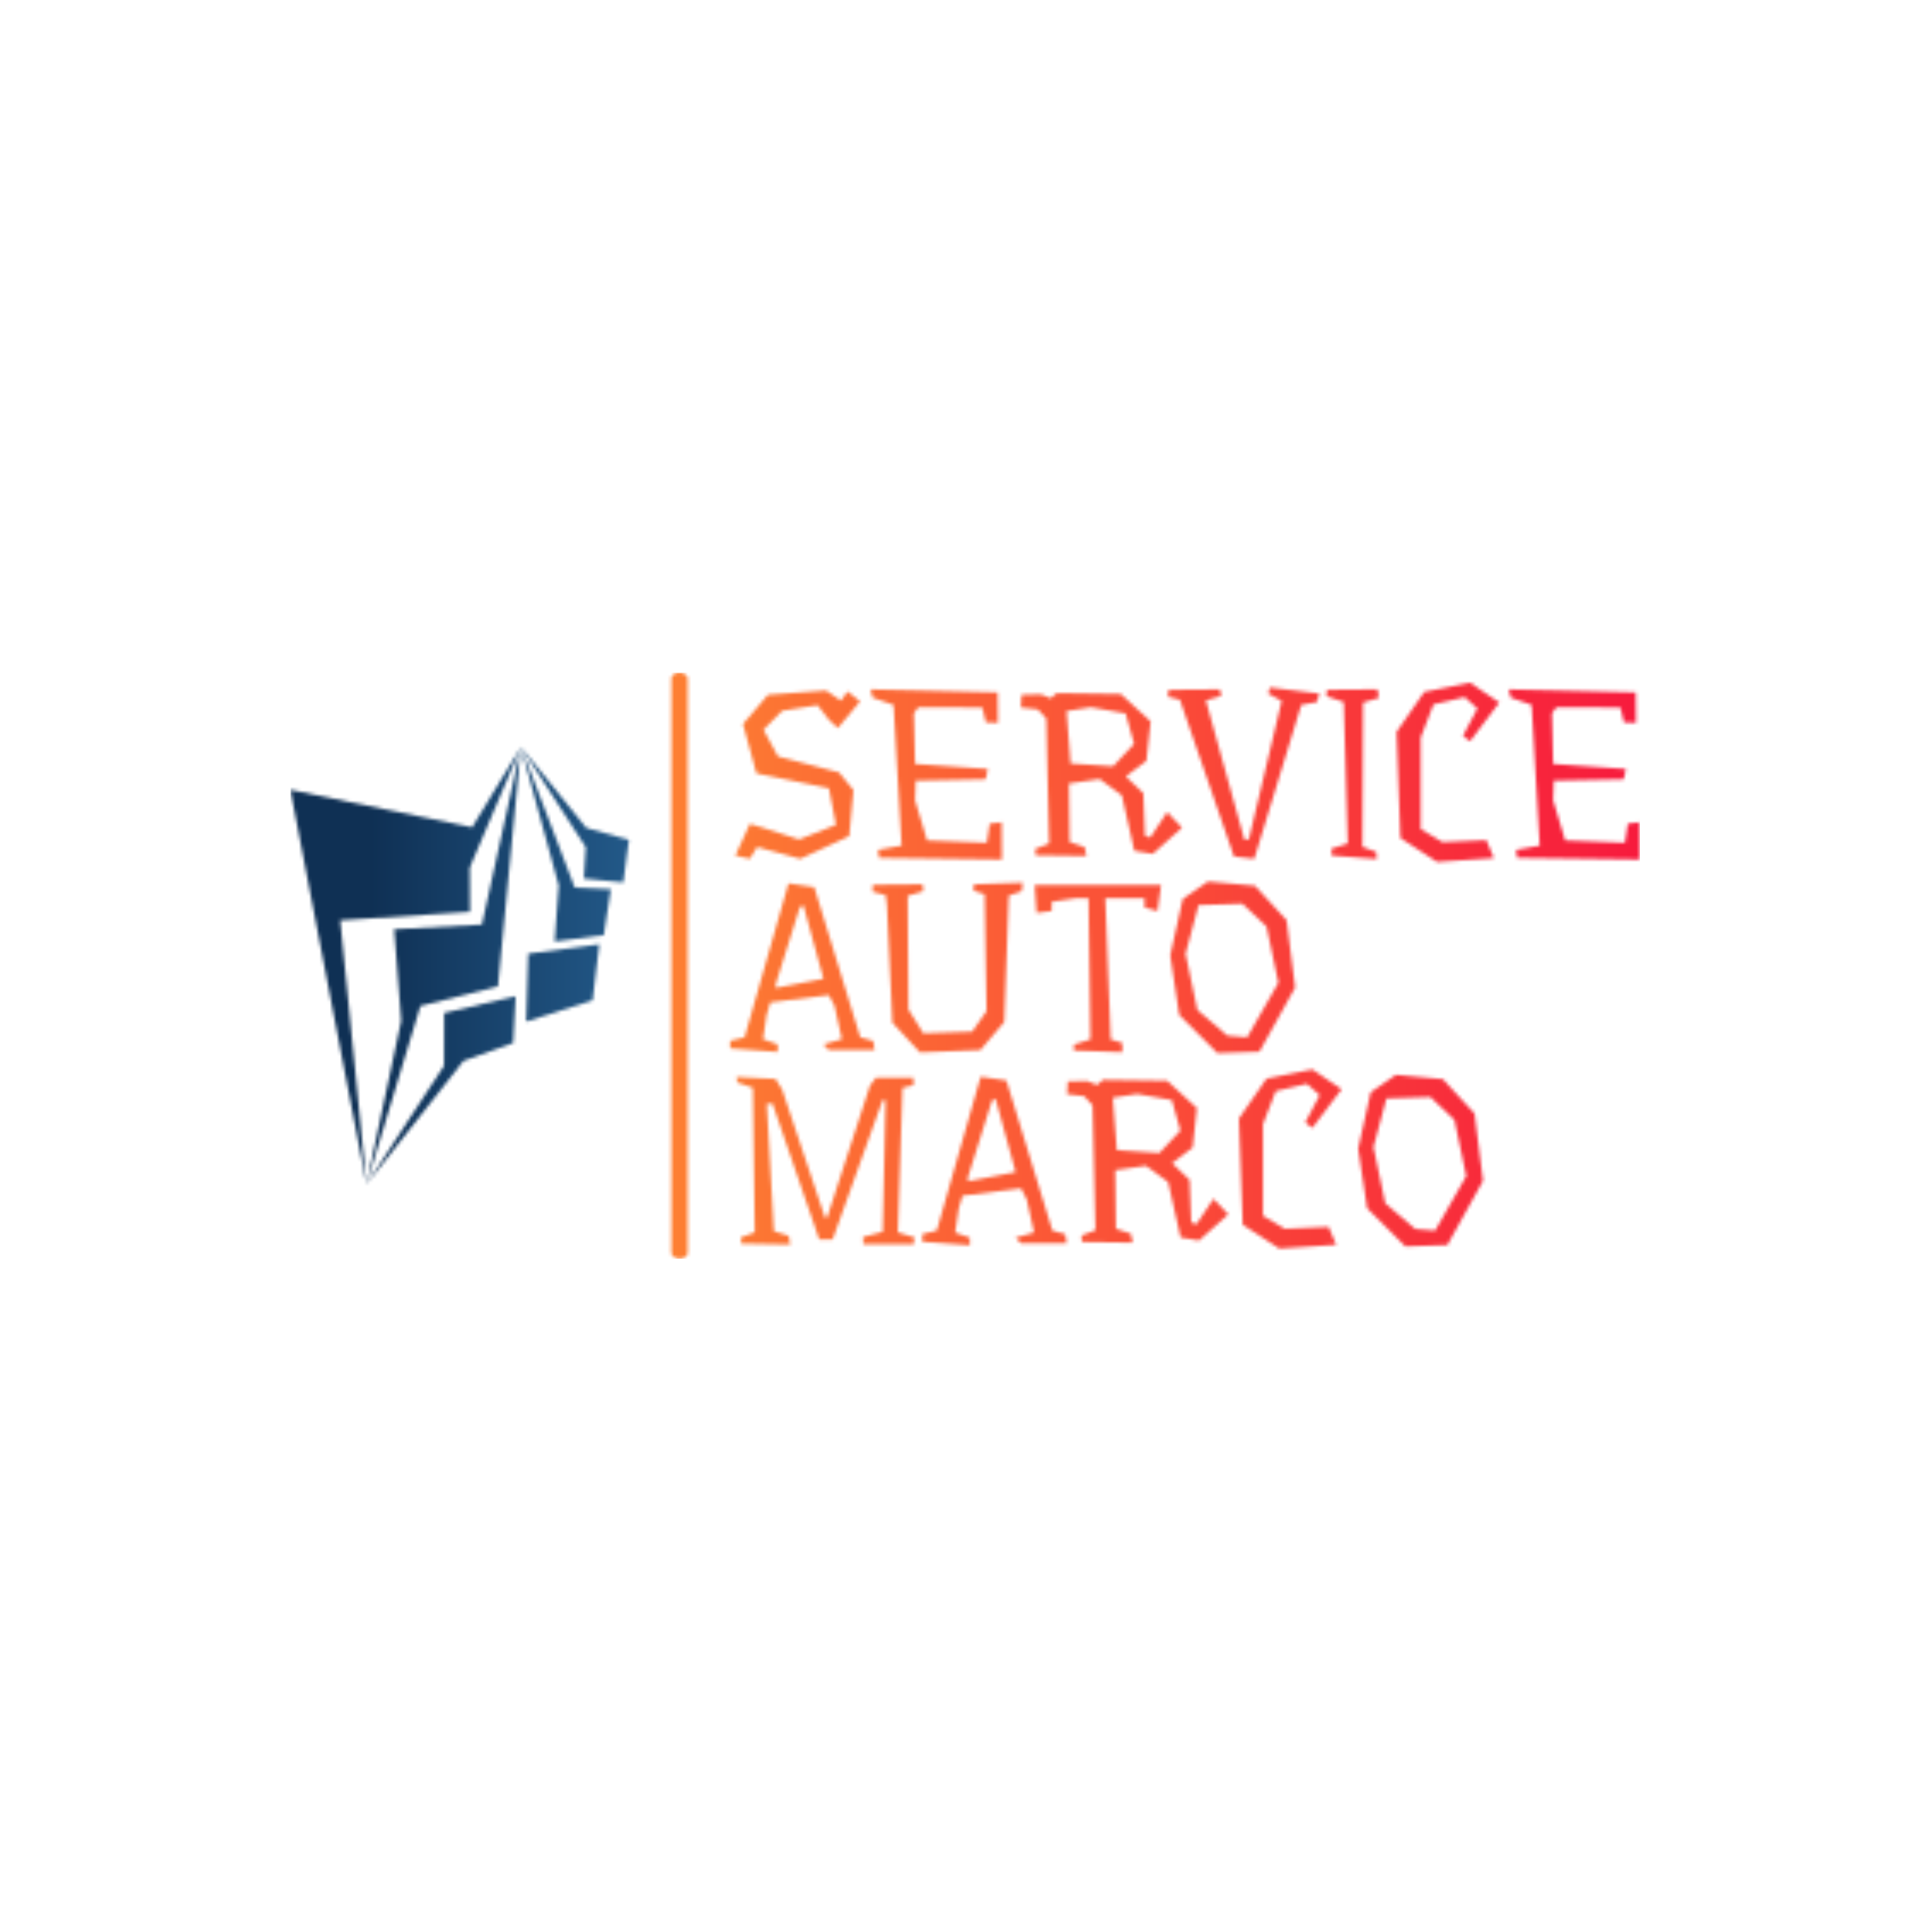 <svg xmlns="http://www.w3.org/2000/svg" version="1.1" xmlns:xlink="http://www.w3.org/1999/xlink" xmlns:svgjs="http://svgjs.dev/svgjs" width="1000" height="1000" viewBox="0 0 1000 1000"><rect width="1000" height="1000" fill="#ffffff"></rect><g transform="matrix(0.7,0,0,0.7,149.576,347.927)"><svg viewBox="0 0 396 172" data-background-color="#ffffff" preserveAspectRatio="xMidYMid meet" height="434" width="1000" xmlns="http://www.w3.org/2000/svg" xmlns:xlink="http://www.w3.org/1999/xlink"><g id="tight-bounds" transform="matrix(1,0,0,1,0.24,0.098)"><svg viewBox="0 0 395.52 171.804" height="171.804" width="395.52"><g><svg viewBox="0 0 462.735 201" height="171.804" width="395.52"><g></g><g transform="matrix(1,0,0,1,150.81,0.5)"><svg viewBox="0 0 311.925 200" height="200" width="311.925"><g id="textblocktransform"><svg viewBox="0 0 311.925 200" height="200" width="311.925" id="textblock"><g><svg viewBox="0 0 311.925 200" height="200" width="311.925"><g transform="matrix(1,0,0,1,0,0)"><svg width="311.925" viewBox="0.15 -36.85 192.7 119.85" height="200" data-palette-color="url(#be1a36d9-1f42-4a22-a6b1-d31f5278adb7)"><svg></svg><svg></svg><svg></svg><g class="wordmark-text-0" data-fill-palette-color="primary" id="text-0"></g></svg></g></svg></g></svg></g></svg></g><g transform="matrix(1,0,0,1,0,25.5)"><svg viewBox="0 0 116.067 150" height="150" width="116.067"><g><svg xmlns="http://www.w3.org/2000/svg" xmlns:xlink="http://www.w3.org/1999/xlink" version="1.1" x="0" y="0" viewBox="12.983 1 75.686 97.813" enable-background="new 0 0 100 100" xml:space="preserve" height="150" width="116.067" class="icon-icon-0" data-fill-palette-color="accent" id="icon-0"></svg></g></svg></g></svg></g><defs></defs><mask id="9d0bf528-5571-4eb8-abfc-ea213f7a3f58"><g id="SvgjsG3882"><svg viewBox="0 0 395.52 171.804" height="171.804" width="395.52"><g><svg viewBox="0 0 462.735 201" height="171.804" width="395.52"><g><rect width="5.572" height="201" x="130.653" y="0" fill="white" opacity="1" stroke-width="0" stroke="transparent" fill-opacity="1" class="rect-o-0" rx="1%" id="SvgjsRect3881" data-palette-color="url(#be1a36d9-1f42-4a22-a6b1-d31f5278adb7)"></rect></g><g transform="matrix(1,0,0,1,150.81,0.5)"><svg viewBox="0 0 311.925 200" height="200" width="311.925"><g id="SvgjsG3880"><svg viewBox="0 0 311.925 200" height="200" width="311.925" id="SvgjsSvg3879"><g><svg viewBox="0 0 311.925 200" height="200" width="311.925"><g transform="matrix(1,0,0,1,0,0)"><svg width="311.925" viewBox="0.15 -36.85 192.7 119.85" height="200" data-palette-color="url(#be1a36d9-1f42-4a22-a6b1-d31f5278adb7)"><svg></svg><svg></svg><svg></svg><g class="wordmark-text-0" data-fill-palette-color="primary" id="SvgjsG3878"><path xmlns="http://www.w3.org/2000/svg" d="M8.15-34.3l12.3-0.9 3.15 2.15 1.4-1.95 2.65 2.1-4.7 5.65-1.9-1.75-2.4-3.1-7.5 1.2-3.95 4 3.05 5.65 12.95 3.4 3.05 3.75-0.9 9.75-10.35 4.8-9.15-2.5-1.55 2.5-3.05-0.7 3.05-6.7 2.55 0.75 7.9 2.55 7.8-3.1-1.5-7.75-15.35-3.15-2.85-10.45zM57.65-7.3l0.05 7.9-26-0.35-0.25-1.7 5-0.9-1.7-29.8-4.45-1.55-0.4-1.75 26.9 0.65 0.05 6.45-2.55-0.1-0.75-3.15-13.55-0.05-0.95 1.25 0.25 10.75 15.4 1.05-0.45 2.2-14.8 0.3-0.15 4.15 2.55 8.5 12.65 0.5 0.6-4.05zM81.25-19.15l4.45-4.75-1.8-6.45-7.35-1.3-5.15 0.8 0.85 11.1zM92.7-9.45l3.15 3.3-6.2 5.55-3.9-0.65-2.65-11.75-4.7-3.45-6.5 0.95 0.15 12.4 3.15 1.05 0.4 1.9-10.75-0.15-0.1-1.35 2.95-1.15-0.6-26.45-1.8-1.95-3.6-0.4 0.15-2.7 4.1-0.1 2.1 0.85 1.25-1.1 13.6 0.2 6.3 5.8-0.9 8.35-4.35 3.3 3.7 3.55 0.35 9 1.1 0.4zM124.95-34.55l-0.55 1.8-3.3 0.6-9.95 32.6-4.3-0.5-11.45-33.2-2.55-0.65 0.15-1.45 10.85-0.1 0.3 1.4-3.25 0.95 8.15 29.45h0.95l6.95-29.35-2.85-1.55 0.35-1.3zM134.05-2.1l2.95 1.1 0.1 1.5-9.55-0.75-0.05-1.45 3.45-1.1-0.85-29.95-3.65-1.25 0.1-1.35 10.7-0.1 0.3 1.8-3.35 1zM151-3.1l9.3-0.4 1.6 3.8-12.05 0.8-7.75-5.05-0.8-22.5 5.85-8.45 9.7-1.95 6.2 4.2-6.2 8.2-1.5-1.15 3.05-5.8-2.7-2.4-6.6 1.55-2.7 7v19.4zM192.8-7.3l0.05 7.9-26-0.35-0.25-1.7 5-0.9-1.7-29.8-4.45-1.55-0.4-1.75 26.9 0.65 0.05 6.45-2.55-0.1-0.75-3.15-13.55-0.05-0.95 1.25 0.25 10.75 15.4 1.05-0.45 2.2-14.8 0.3-0.15 4.15 2.55 8.5 12.65 0.5 0.6-4.05z" fill="white" fill-rule="nonzero" stroke="none" stroke-width="1" stroke-linecap="butt" stroke-linejoin="miter" stroke-miterlimit="10" stroke-dasharray="" stroke-dashoffset="0" font-family="none" font-weight="none" font-size="none" text-anchor="none" style="mix-blend-mode: normal" opacity="1"></path><path xmlns="http://www.w3.org/2000/svg" d="M30.4 39l0.35 1.95h-9.7l-1.15-1.2 3.9-1.1-1.55-7.05-1.2-2.3-12.4 1.55-0.8 2.7-0.75 5.1 3.1 1.1v1.6l-10.05-0.75v-1.6l3.05-0.75 9.3-32.6 5.45 0.8 9.75 31.8zM9.8 27.8l10.1-1.95-4.25-15.55-0.75 0.4-5.1 16.25zM62.1 5.5l-0.2 1.8-2.75 0.95-0.95 26.75-5.05 5.95-12.8 0.5-5.85-6.3-1.15-24.9-0.25-2.1-2.8-0.75 0.05-1.45 10.55-0.1 0.15 1.45-3.3 1 0.15 24.05 3.15 5.05 10.35-0.35 3.05-4.35-0.4-24.75-2.35-0.75 0.05-1.35zM72.1 6h19.3l-0.75 5.5-2.75-0.75v-1.95h-8.3l1.15 29.9 2.45 0.75v1.95l-10.25-0.35v-1.25l3.5-1.1-0.4-29.9h-2.75l-5.05 0.75v1.95l-3.2 0.4-0.4-5.9zM108.65 9.95l-9.3 0.3-2.75 10.3 2.5 11.9 6.35 5.45 4.2 0.35 6.6-11.55-2.5-11.9zM101.35 5.25l9.95 0.9 6.7 7.3 1.8 14.25-7.55 13.6-8.9 0.3-8.1-8.1-1.9-12.6 2.65-11.95z" fill="white" fill-rule="nonzero" stroke="none" stroke-width="1" stroke-linecap="butt" stroke-linejoin="miter" stroke-miterlimit="10" stroke-dasharray="" stroke-dashoffset="0" font-family="none" font-weight="none" font-size="none" text-anchor="none" style="mix-blend-mode: normal" opacity="1"></path><path xmlns="http://www.w3.org/2000/svg" d="M35.65 79.55l3.55 1.1-0.25 1.45-10.6-0.05-0.05-1.5 4.15-1.1 0.6-27.85-0.6-0.1-10.6 29.55h-2.85l-9.9-28.8-1.2 0.1 1.5 26.95 3.15 1 0.3 1.85-10.35-0.2-0.1-1.3 2.95-1.1-0.4-30.6-3.3-1.15-0.15-1.15 8.25 0.4 1.4 2.25 9.1 27.2 0.45-0.15 9.05-27.85 1.25-1.7h7.95v1.6l-2.3 0.55zM71.1 79.95l0.35 1.95h-9.7l-1.15-1.2 3.9-1.1-1.55-7.05-1.2-2.3-12.4 1.55-0.8 2.7-0.75 5.1 3.1 1.1v1.6l-10.05-0.75v-1.6l3.05-0.75 9.3-32.6 5.45 0.8 9.75 31.8zM50.5 68.75l10.1-1.95-4.25-15.55-0.75 0.4-5.1 16.25zM91.05 62.75l4.45-4.75-1.8-6.45-7.35-1.3-5.15 0.8 0.85 11.1zM102.5 72.45l3.15 3.3-6.2 5.55-3.9-0.65-2.65-11.75-4.7-3.45-6.5 0.95 0.15 12.4 3.15 1.05 0.4 1.9-10.75-0.15-0.1-1.35 2.95-1.15-0.6-26.45-1.8-1.95-3.6-0.4 0.15-2.7 4.1-0.1 2.1 0.85 1.25-1.1 13.6 0.2 6.3 5.8-0.9 8.35-4.35 3.3 3.7 3.55 0.35 9 1.1 0.4zM117.6 78.8l9.3-0.4 1.6 3.8-12.05 0.8-7.75-5.05-0.8-22.5 5.85-8.45 9.7-1.95 6.2 4.2-6.2 8.2-1.5-1.15 3.05-5.8-2.7-2.4-6.6 1.55-2.7 7v19.4zM148.45 50.9l-9.3 0.3-2.75 10.3 2.5 11.9 6.35 5.45 4.2 0.35 6.6-11.55-2.5-11.9zM141.15 46.2l9.95 0.9 6.7 7.3 1.8 14.25-7.55 13.6-8.9 0.3-8.1-8.1-1.9-12.6 2.65-11.95z" fill="white" fill-rule="nonzero" stroke="none" stroke-width="1" stroke-linecap="butt" stroke-linejoin="miter" stroke-miterlimit="10" stroke-dasharray="" stroke-dashoffset="0" font-family="none" font-weight="none" font-size="none" text-anchor="none" style="mix-blend-mode: normal" opacity="1"></path></g></svg></g></svg></g></svg></g></svg></g><g transform="matrix(1,0,0,1,0,25.5)"><svg viewBox="0 0 116.067 150" height="150" width="116.067"><g><svg xmlns="http://www.w3.org/2000/svg" xmlns:xlink="http://www.w3.org/1999/xlink" version="1.1" x="0" y="0" viewBox="12.983 1 75.686 97.813" enable-background="new 0 0 100 100" xml:space="preserve" height="150" width="116.067" class="icon-icon-0" data-fill-palette-color="accent" id="SvgjsSvg3877"></svg></g></svg></g></svg></g><defs><mask></mask></defs></svg></g></mask><linearGradient x1="0" x2="1" y1="0.5" y2="0.5" id="be1a36d9-1f42-4a22-a6b1-d31f5278adb7"><stop stop-color="#ffa62e" offset="0"></stop><stop stop-color="#f71b3d" offset="1"></stop></linearGradient><rect width="395.52" height="171.804" fill="url(#be1a36d9-1f42-4a22-a6b1-d31f5278adb7)" mask="url(#9d0bf528-5571-4eb8-abfc-ea213f7a3f58)" data-fill-palette-color="primary"></rect><mask id="dec9dc10-baa8-4d25-8758-5d180588d3c0"><g id="SvgjsG3893"><svg viewBox="0 0 395.52 171.804" height="171.804" width="395.52"><g><svg viewBox="0 0 462.735 201" height="171.804" width="395.52"><g></g><g transform="matrix(1,0,0,1,150.81,0.5)"><svg viewBox="0 0 311.925 200" height="200" width="311.925"><g id="SvgjsG3892"><svg viewBox="0 0 311.925 200" height="200" width="311.925" id="SvgjsSvg3891"><g><svg viewBox="0 0 311.925 200" height="200" width="311.925"><g transform="matrix(1,0,0,1,0,0)"><svg width="311.925" viewBox="0.15 -36.85 192.7 119.85" height="200" data-palette-color="url(#be1a36d9-1f42-4a22-a6b1-d31f5278adb7)"><svg></svg><svg></svg><svg></svg><g class="wordmark-text-0" data-fill-palette-color="primary" id="SvgjsG3890"></g></svg></g></svg></g></svg></g></svg></g><g transform="matrix(1,0,0,1,0,25.5)"><svg viewBox="0 0 116.067 150" height="150" width="116.067"><g><svg xmlns="http://www.w3.org/2000/svg" xmlns:xlink="http://www.w3.org/1999/xlink" version="1.1" x="0" y="0" viewBox="12.983 1 75.686 97.813" enable-background="new 0 0 100 100" xml:space="preserve" height="150" width="116.067" class="icon-icon-0" data-fill-palette-color="accent" id="SvgjsSvg3889"><g fill="white"><polygon fill-rule="evenodd" clip-rule="evenodd" points="12.983,10.59 30.001,98.813 24.129,39.764 53.15,37.872 53.096,27.989    64.549,1 53.622,18.977  " fill="white"></polygon><polygon fill-rule="evenodd" clip-rule="evenodd" points="59.389,54.548 64.549,1.007 55.809,40.723 36.197,41.768 37.767,62.23    30.001,98.813 42.058,58.914  " fill="white"></polygon><polygon fill-rule="evenodd" clip-rule="evenodd" points="62.8,67.182 63.349,56.729 47.37,60.484 47.338,72.281 30.001,98.813    51.681,71.197  " fill="white"></polygon><polygon fill-rule="evenodd" clip-rule="evenodd" points="65.711,62.394 80.552,57.663 82.061,45.131 66.162,47.226  " fill="white"></polygon><polygon fill-rule="evenodd" clip-rule="evenodd" points="72.07,44.502 83.058,43.085 84.639,32.807 76.56,32.434 64.549,1    72.979,31.967  " fill="white"></polygon><polygon fill-rule="evenodd" clip-rule="evenodd" points="87.413,31.294 88.669,21.788 79.125,19.094 64.549,1 79.032,23.437    78.61,30.437  " fill="white"></polygon></g></svg></g></svg></g></svg></g><defs><mask></mask></defs><mask><g id="SvgjsG3888"><svg viewBox="0 0 395.52 171.804" height="171.804" width="395.52"><g><svg viewBox="0 0 462.735 201" height="171.804" width="395.52"><g></g><g transform="matrix(1,0,0,1,150.81,0.5)"><svg viewBox="0 0 311.925 200" height="200" width="311.925"><g id="SvgjsG3886"><svg viewBox="0 0 311.925 200" height="200" width="311.925" id="SvgjsSvg3885"><g><svg viewBox="0 0 311.925 200" height="200" width="311.925"><g transform="matrix(1,0,0,1,0,0)"><svg width="311.925" viewBox="0.15 -36.85 192.7 119.85" height="200" data-palette-color="url(#be1a36d9-1f42-4a22-a6b1-d31f5278adb7)"><svg></svg><svg></svg><svg></svg><g class="wordmark-text-0" data-fill-palette-color="primary" id="SvgjsG3884"></g></svg></g></svg></g></svg></g></svg></g><g transform="matrix(1,0,0,1,0,25.5)"><svg viewBox="0 0 116.067 150" height="150" width="116.067"><g><svg xmlns="http://www.w3.org/2000/svg" xmlns:xlink="http://www.w3.org/1999/xlink" version="1.1" x="0" y="0" viewBox="12.983 1 75.686 97.813" enable-background="new 0 0 100 100" xml:space="preserve" height="150" width="116.067" class="icon-icon-0" data-fill-palette-color="accent" id="SvgjsSvg3883"></svg></g></svg></g></svg></g><defs><mask></mask></defs></svg></g></mask></svg></g></mask><linearGradient x1="0.054" x2="0.941" y1="0.5" y2="0.5" id="cd1ec41d-a437-4209-a092-e57b6eb3df3a"><stop stop-color="#0f3054" offset="0"></stop><stop stop-color="#3b8dcb" offset="0.498"></stop><stop stop-color="#0f3054" offset="1"></stop></linearGradient><rect width="395.52" height="171.804" fill="url(#cd1ec41d-a437-4209-a092-e57b6eb3df3a)" mask="url(#dec9dc10-baa8-4d25-8758-5d180588d3c0)" data-fill-palette-color="accent"></rect></svg><rect width="395.52" height="171.804" fill="none" stroke="none" visibility="hidden"></rect></g></svg></g></svg>